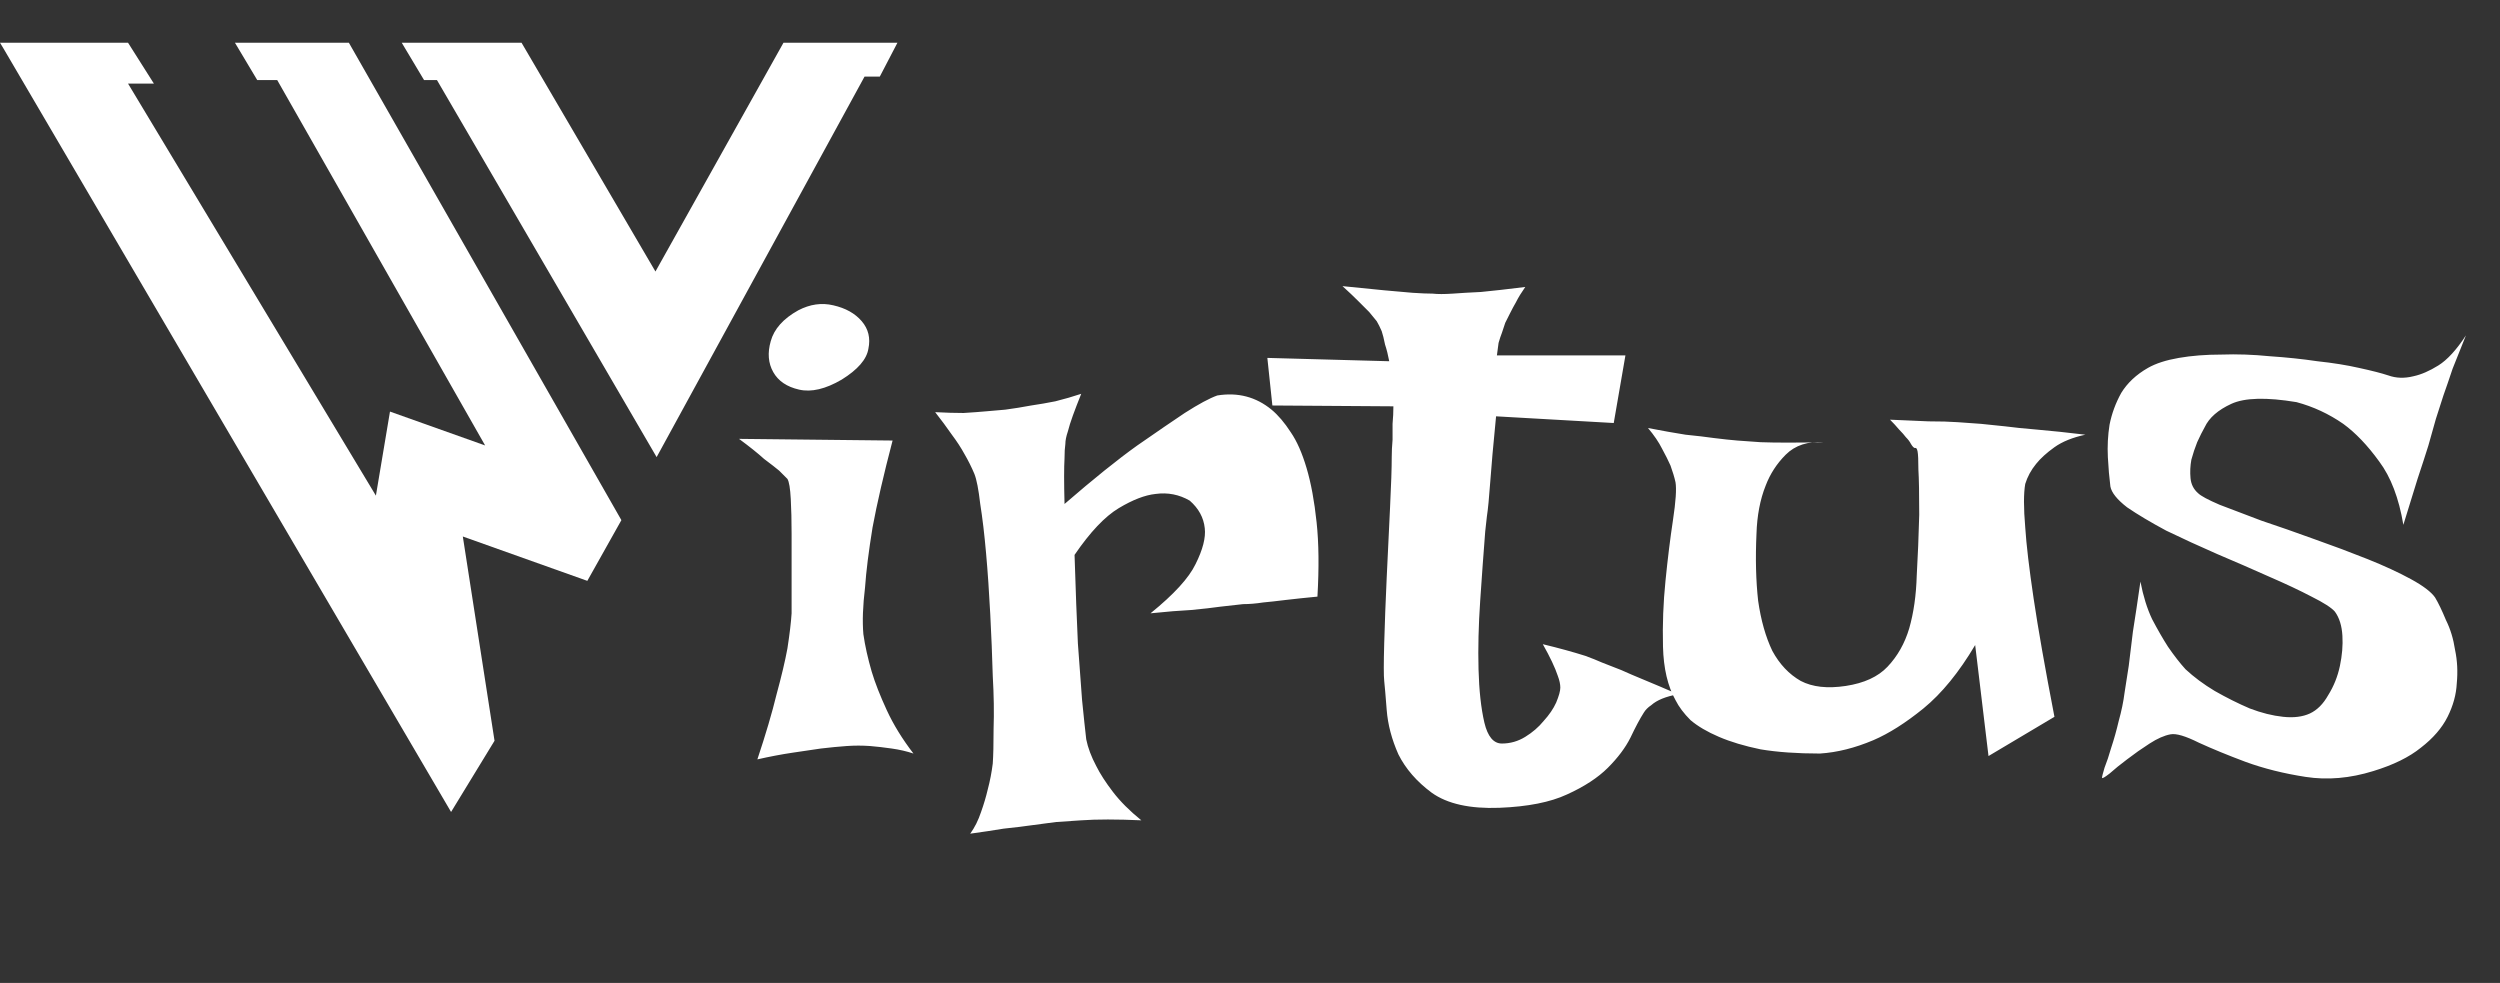 <svg width="117" height="46" viewBox="0 0 117 46" fill="none" xmlns="http://www.w3.org/2000/svg">
<rect x="0" y="0" width="117" height="46" fill="#333333" stroke="none"/>
<path d="M21.11 38L0.165 2.273L0 2H5.992L7.202 3.912H5.992L17.592 23.196L18.251 19.262L22.704 20.847L12.974 3.748H12.039L10.995 2H16.327L29.081 24.343L27.487 27.184L21.66 25.108L23.144 34.668L21.11 38Z" fill="white"/>
<path d="M19.846 3.748L18.801 2H24.408L30.675 12.707L36.667 2H42L41.175 3.584H40.461L30.73 21.393L20.45 3.748H19.846Z" fill="white"/>
<path d="M34.586 20.539L41.773 20.617C41.357 22.206 41.044 23.56 40.836 24.68C40.654 25.799 40.536 26.737 40.484 27.492C40.38 28.352 40.354 29.081 40.406 29.68C40.484 30.227 40.615 30.812 40.797 31.438C40.953 31.958 41.188 32.557 41.5 33.234C41.812 33.911 42.229 34.589 42.75 35.266C42.438 35.161 42.099 35.083 41.734 35.031C41.37 34.979 41.031 34.94 40.719 34.914C40.354 34.888 39.99 34.888 39.625 34.914C39.26 34.94 38.857 34.979 38.414 35.031C38.05 35.083 37.607 35.148 37.086 35.227C36.565 35.305 36.018 35.409 35.445 35.539C35.836 34.367 36.135 33.352 36.344 32.492C36.578 31.633 36.747 30.917 36.852 30.344C36.956 29.667 37.021 29.12 37.047 28.703C37.047 28.182 37.047 27.596 37.047 26.945C37.047 26.268 37.047 25.617 37.047 24.992C37.047 24.367 37.034 23.82 37.008 23.352C36.982 22.857 36.93 22.544 36.852 22.414L36.461 22.023C36.305 21.893 36.07 21.711 35.758 21.477C35.471 21.216 35.081 20.904 34.586 20.539ZM37.359 14.523C37.906 14.237 38.453 14.159 39 14.289C39.573 14.419 40.016 14.667 40.328 15.031C40.641 15.396 40.745 15.825 40.641 16.32C40.562 16.815 40.146 17.297 39.391 17.766C38.635 18.208 37.971 18.365 37.398 18.234C36.825 18.104 36.422 17.831 36.188 17.414C35.953 16.997 35.914 16.516 36.07 15.969C36.227 15.396 36.656 14.914 37.359 14.523ZM43.766 19.289C44.26 19.315 44.703 19.328 45.094 19.328C45.51 19.302 45.862 19.276 46.148 19.25C46.487 19.224 46.786 19.198 47.047 19.172C47.438 19.12 47.841 19.055 48.258 18.977C48.622 18.924 49 18.859 49.391 18.781C49.807 18.677 50.211 18.56 50.602 18.43C50.445 18.82 50.315 19.159 50.211 19.445C50.107 19.732 50.029 19.979 49.977 20.188C49.898 20.422 49.859 20.617 49.859 20.773C49.833 20.956 49.82 21.177 49.82 21.438C49.794 21.88 49.794 22.596 49.82 23.586C51.175 22.414 52.307 21.503 53.219 20.852C54.156 20.201 54.898 19.693 55.445 19.328C56.096 18.912 56.604 18.638 56.969 18.508C57.932 18.352 58.779 18.573 59.508 19.172C59.82 19.432 60.12 19.784 60.406 20.227C60.693 20.643 60.94 21.203 61.148 21.906C61.357 22.609 61.513 23.456 61.617 24.445C61.721 25.409 61.734 26.568 61.656 27.922C61.109 27.974 60.615 28.026 60.172 28.078C59.755 28.13 59.404 28.169 59.117 28.195C58.779 28.247 58.466 28.273 58.18 28.273L57.125 28.391C56.76 28.443 56.305 28.495 55.758 28.547C55.237 28.573 54.599 28.625 53.844 28.703C54.938 27.818 55.641 27.049 55.953 26.398C56.292 25.721 56.435 25.162 56.383 24.719C56.331 24.224 56.096 23.794 55.68 23.43C55.185 23.143 54.651 23.039 54.078 23.117C53.583 23.169 53.01 23.391 52.359 23.781C51.708 24.172 51.018 24.901 50.289 25.969C50.341 27.635 50.393 29.016 50.445 30.109C50.523 31.203 50.589 32.089 50.641 32.766C50.719 33.547 50.784 34.159 50.836 34.602C50.914 34.992 51.07 35.409 51.305 35.852C51.487 36.216 51.747 36.62 52.086 37.062C52.425 37.505 52.867 37.948 53.414 38.391C52.268 38.339 51.331 38.339 50.602 38.391C50.159 38.417 49.768 38.443 49.43 38.469C49.065 38.521 48.675 38.573 48.258 38.625C47.893 38.677 47.464 38.729 46.969 38.781C46.5 38.859 45.979 38.938 45.406 39.016C45.615 38.729 45.784 38.391 45.914 38C46.044 37.635 46.148 37.284 46.227 36.945C46.331 36.555 46.409 36.151 46.461 35.734C46.487 35.37 46.5 34.823 46.5 34.094C46.526 33.365 46.513 32.544 46.461 31.633C46.435 30.695 46.396 29.732 46.344 28.742C46.292 27.727 46.227 26.776 46.148 25.891C46.07 25.005 45.979 24.237 45.875 23.586C45.797 22.909 45.706 22.44 45.602 22.18C45.471 21.867 45.315 21.555 45.133 21.242C44.977 20.956 44.781 20.656 44.547 20.344C44.312 20.005 44.052 19.654 43.766 19.289ZM62.828 13.391C63.609 13.469 64.26 13.534 64.781 13.586C65.328 13.638 65.771 13.677 66.109 13.703C66.5 13.729 66.812 13.742 67.047 13.742C67.281 13.768 67.594 13.768 67.984 13.742C68.323 13.716 68.766 13.69 69.312 13.664C69.859 13.612 70.549 13.534 71.383 13.43C71.201 13.69 71.057 13.925 70.953 14.133C70.849 14.315 70.758 14.484 70.68 14.641L70.445 15.109C70.393 15.266 70.341 15.422 70.289 15.578C70.237 15.708 70.185 15.865 70.133 16.047C70.107 16.229 70.081 16.424 70.055 16.633H76.07L75.523 19.797L70.016 19.484C69.885 20.812 69.794 21.841 69.742 22.57C69.69 23.299 69.638 23.833 69.586 24.172L69.508 24.875C69.43 25.865 69.352 26.945 69.273 28.117C69.195 29.263 69.169 30.331 69.195 31.32C69.221 32.31 69.312 33.143 69.469 33.82C69.625 34.471 69.898 34.797 70.289 34.797C70.68 34.797 71.044 34.693 71.383 34.484C71.721 34.276 72.008 34.029 72.242 33.742C72.503 33.456 72.698 33.169 72.828 32.883C72.958 32.57 73.023 32.336 73.023 32.18C73.023 32.023 72.984 31.841 72.906 31.633C72.776 31.242 72.542 30.747 72.203 30.148C72.958 30.331 73.622 30.513 74.195 30.695C74.482 30.799 74.742 30.904 74.977 31.008C75.237 31.112 75.537 31.229 75.875 31.359C76.162 31.49 76.526 31.646 76.969 31.828C77.412 32.01 77.932 32.232 78.531 32.492C77.958 32.596 77.542 32.766 77.281 33C77.125 33.104 77.008 33.221 76.93 33.352C76.747 33.638 76.539 34.029 76.305 34.523C76.07 34.992 75.719 35.461 75.25 35.93C74.781 36.398 74.143 36.815 73.336 37.18C72.555 37.544 71.5 37.753 70.172 37.805C68.792 37.857 67.737 37.622 67.008 37.102C66.305 36.581 65.784 35.982 65.445 35.305C65.133 34.602 64.951 33.911 64.898 33.234C64.846 32.557 64.807 32.102 64.781 31.867C64.755 31.633 64.755 31.047 64.781 30.109C64.807 29.172 64.846 28.143 64.898 27.023C64.951 25.878 65.003 24.784 65.055 23.742C65.107 22.674 65.133 21.893 65.133 21.398C65.133 21.138 65.146 20.865 65.172 20.578C65.172 20.344 65.172 20.096 65.172 19.836C65.198 19.549 65.211 19.276 65.211 19.016L59.547 18.977L59.312 16.75L65.016 16.906C64.963 16.62 64.898 16.359 64.82 16.125C64.768 15.865 64.716 15.656 64.664 15.5C64.586 15.318 64.508 15.162 64.43 15.031C64.326 14.901 64.208 14.758 64.078 14.602C63.948 14.471 63.779 14.302 63.57 14.094C63.362 13.885 63.115 13.651 62.828 13.391ZM77.125 20.031C77.802 20.162 78.388 20.266 78.883 20.344C79.404 20.396 79.846 20.448 80.211 20.5C80.628 20.552 80.992 20.591 81.305 20.617C81.617 20.643 81.982 20.669 82.398 20.695C83.102 20.721 84.091 20.721 85.367 20.695C84.612 20.643 84.013 20.838 83.57 21.281C83.154 21.698 82.841 22.18 82.633 22.727C82.372 23.378 82.229 24.133 82.203 24.992C82.151 26.138 82.177 27.18 82.281 28.117C82.412 29.029 82.633 29.81 82.945 30.461C83.284 31.086 83.727 31.555 84.273 31.867C84.82 32.154 85.523 32.232 86.383 32.102C87.242 31.971 87.893 31.672 88.336 31.203C88.805 30.708 89.143 30.109 89.352 29.406C89.56 28.677 89.677 27.857 89.703 26.945C89.755 26.034 89.794 25.083 89.82 24.094C89.82 23.104 89.807 22.401 89.781 21.984C89.781 21.542 89.768 21.255 89.742 21.125C89.716 20.995 89.677 20.943 89.625 20.969C89.573 20.969 89.508 20.904 89.43 20.773C89.378 20.669 89.299 20.565 89.195 20.461C89.117 20.357 89.013 20.24 88.883 20.109C88.753 19.953 88.609 19.797 88.453 19.641C89.13 19.667 89.729 19.693 90.25 19.719C90.797 19.719 91.253 19.732 91.617 19.758C92.034 19.784 92.398 19.81 92.711 19.836C92.997 19.862 93.375 19.901 93.844 19.953C94.234 20.005 94.742 20.057 95.367 20.109C95.992 20.162 96.734 20.24 97.594 20.344C96.995 20.474 96.513 20.669 96.148 20.93C95.784 21.19 95.497 21.451 95.289 21.711C95.055 21.997 94.885 22.31 94.781 22.648C94.703 23.091 94.703 23.768 94.781 24.68C94.833 25.487 94.963 26.594 95.172 28C95.38 29.406 95.706 31.255 96.148 33.547L93.062 35.383L92.438 30.188C91.682 31.463 90.875 32.453 90.016 33.156C89.182 33.833 88.401 34.328 87.672 34.641C86.812 35.005 85.979 35.214 85.172 35.266C84.104 35.266 83.18 35.2 82.398 35.07C81.643 34.914 80.992 34.719 80.445 34.484C79.898 34.25 79.456 33.99 79.117 33.703C78.805 33.391 78.57 33.078 78.414 32.766C78.049 32.115 77.854 31.281 77.828 30.266C77.802 29.224 77.841 28.195 77.945 27.18C78.049 26.138 78.167 25.188 78.297 24.328C78.427 23.469 78.466 22.883 78.414 22.57C78.362 22.336 78.284 22.076 78.18 21.789C78.076 21.555 77.945 21.294 77.789 21.008C77.633 20.695 77.412 20.37 77.125 20.031ZM115.406 15.695C115.172 16.268 114.964 16.789 114.781 17.258C114.625 17.727 114.482 18.143 114.352 18.508C114.221 18.924 114.104 19.289 114 19.602C113.896 19.966 113.779 20.383 113.648 20.852C113.518 21.268 113.349 21.789 113.141 22.414C112.958 23.013 112.737 23.729 112.477 24.562C112.268 23.312 111.891 22.323 111.344 21.594C110.797 20.838 110.237 20.253 109.664 19.836C108.987 19.367 108.258 19.029 107.477 18.82C106.07 18.586 105.055 18.612 104.43 18.898C103.805 19.185 103.388 19.549 103.18 19.992C103.076 20.174 102.958 20.409 102.828 20.695C102.724 20.956 102.633 21.229 102.555 21.516C102.503 21.802 102.49 22.088 102.516 22.375C102.542 22.662 102.659 22.896 102.867 23.078C102.997 23.208 103.336 23.391 103.883 23.625C104.43 23.833 105.081 24.081 105.836 24.367C106.617 24.628 107.438 24.914 108.297 25.227C109.182 25.539 110.016 25.852 110.797 26.164C111.578 26.477 112.255 26.789 112.828 27.102C113.401 27.414 113.779 27.701 113.961 27.961C114.117 28.221 114.286 28.573 114.469 29.016C114.677 29.432 114.82 29.901 114.898 30.422C115.003 30.917 115.029 31.438 114.977 31.984C114.951 32.505 114.807 33.026 114.547 33.547C114.286 34.068 113.87 34.55 113.297 34.992C112.75 35.435 112.008 35.8 111.07 36.086C109.977 36.425 108.922 36.516 107.906 36.359C106.891 36.203 105.953 35.969 105.094 35.656C104.26 35.344 103.531 35.044 102.906 34.758C102.281 34.445 101.839 34.315 101.578 34.367C101.292 34.419 100.966 34.562 100.602 34.797C100.237 35.031 99.885 35.279 99.547 35.539C99.234 35.773 98.961 35.995 98.727 36.203C98.492 36.385 98.375 36.45 98.375 36.398C98.375 36.346 98.414 36.19 98.492 35.93C98.596 35.669 98.701 35.357 98.805 34.992C98.935 34.602 99.052 34.185 99.156 33.742C99.287 33.273 99.378 32.831 99.43 32.414C99.482 32.075 99.547 31.659 99.625 31.164C99.677 30.721 99.742 30.188 99.82 29.562C99.924 28.912 100.042 28.13 100.172 27.219C100.302 27.896 100.484 28.482 100.719 28.977C100.979 29.471 101.227 29.901 101.461 30.266C101.747 30.682 102.021 31.034 102.281 31.32C102.672 31.685 103.128 32.023 103.648 32.336C104.195 32.648 104.742 32.922 105.289 33.156C105.836 33.365 106.357 33.495 106.852 33.547C107.346 33.599 107.763 33.547 108.102 33.391C108.44 33.234 108.727 32.948 108.961 32.531C109.221 32.115 109.404 31.659 109.508 31.164C109.612 30.669 109.651 30.201 109.625 29.758C109.599 29.289 109.482 28.912 109.273 28.625C109.117 28.443 108.753 28.208 108.18 27.922C107.633 27.635 106.969 27.323 106.188 26.984C105.432 26.646 104.625 26.294 103.766 25.93C102.932 25.565 102.138 25.201 101.383 24.836C100.654 24.445 100.042 24.081 99.547 23.742C99.078 23.378 98.818 23.052 98.766 22.766C98.713 22.349 98.674 21.893 98.648 21.398C98.622 20.878 98.648 20.37 98.727 19.875C98.831 19.354 99.013 18.859 99.273 18.391C99.56 17.922 99.977 17.531 100.523 17.219C100.888 17.01 101.37 16.854 101.969 16.75C102.568 16.646 103.232 16.594 103.961 16.594C104.69 16.568 105.445 16.594 106.227 16.672C107.008 16.724 107.75 16.802 108.453 16.906C109.182 16.984 109.833 17.088 110.406 17.219C111.005 17.349 111.461 17.466 111.773 17.57C112.138 17.701 112.529 17.713 112.945 17.609C113.31 17.531 113.701 17.362 114.117 17.102C114.534 16.841 114.964 16.372 115.406 15.695Z" fill="white"/>
</svg>
